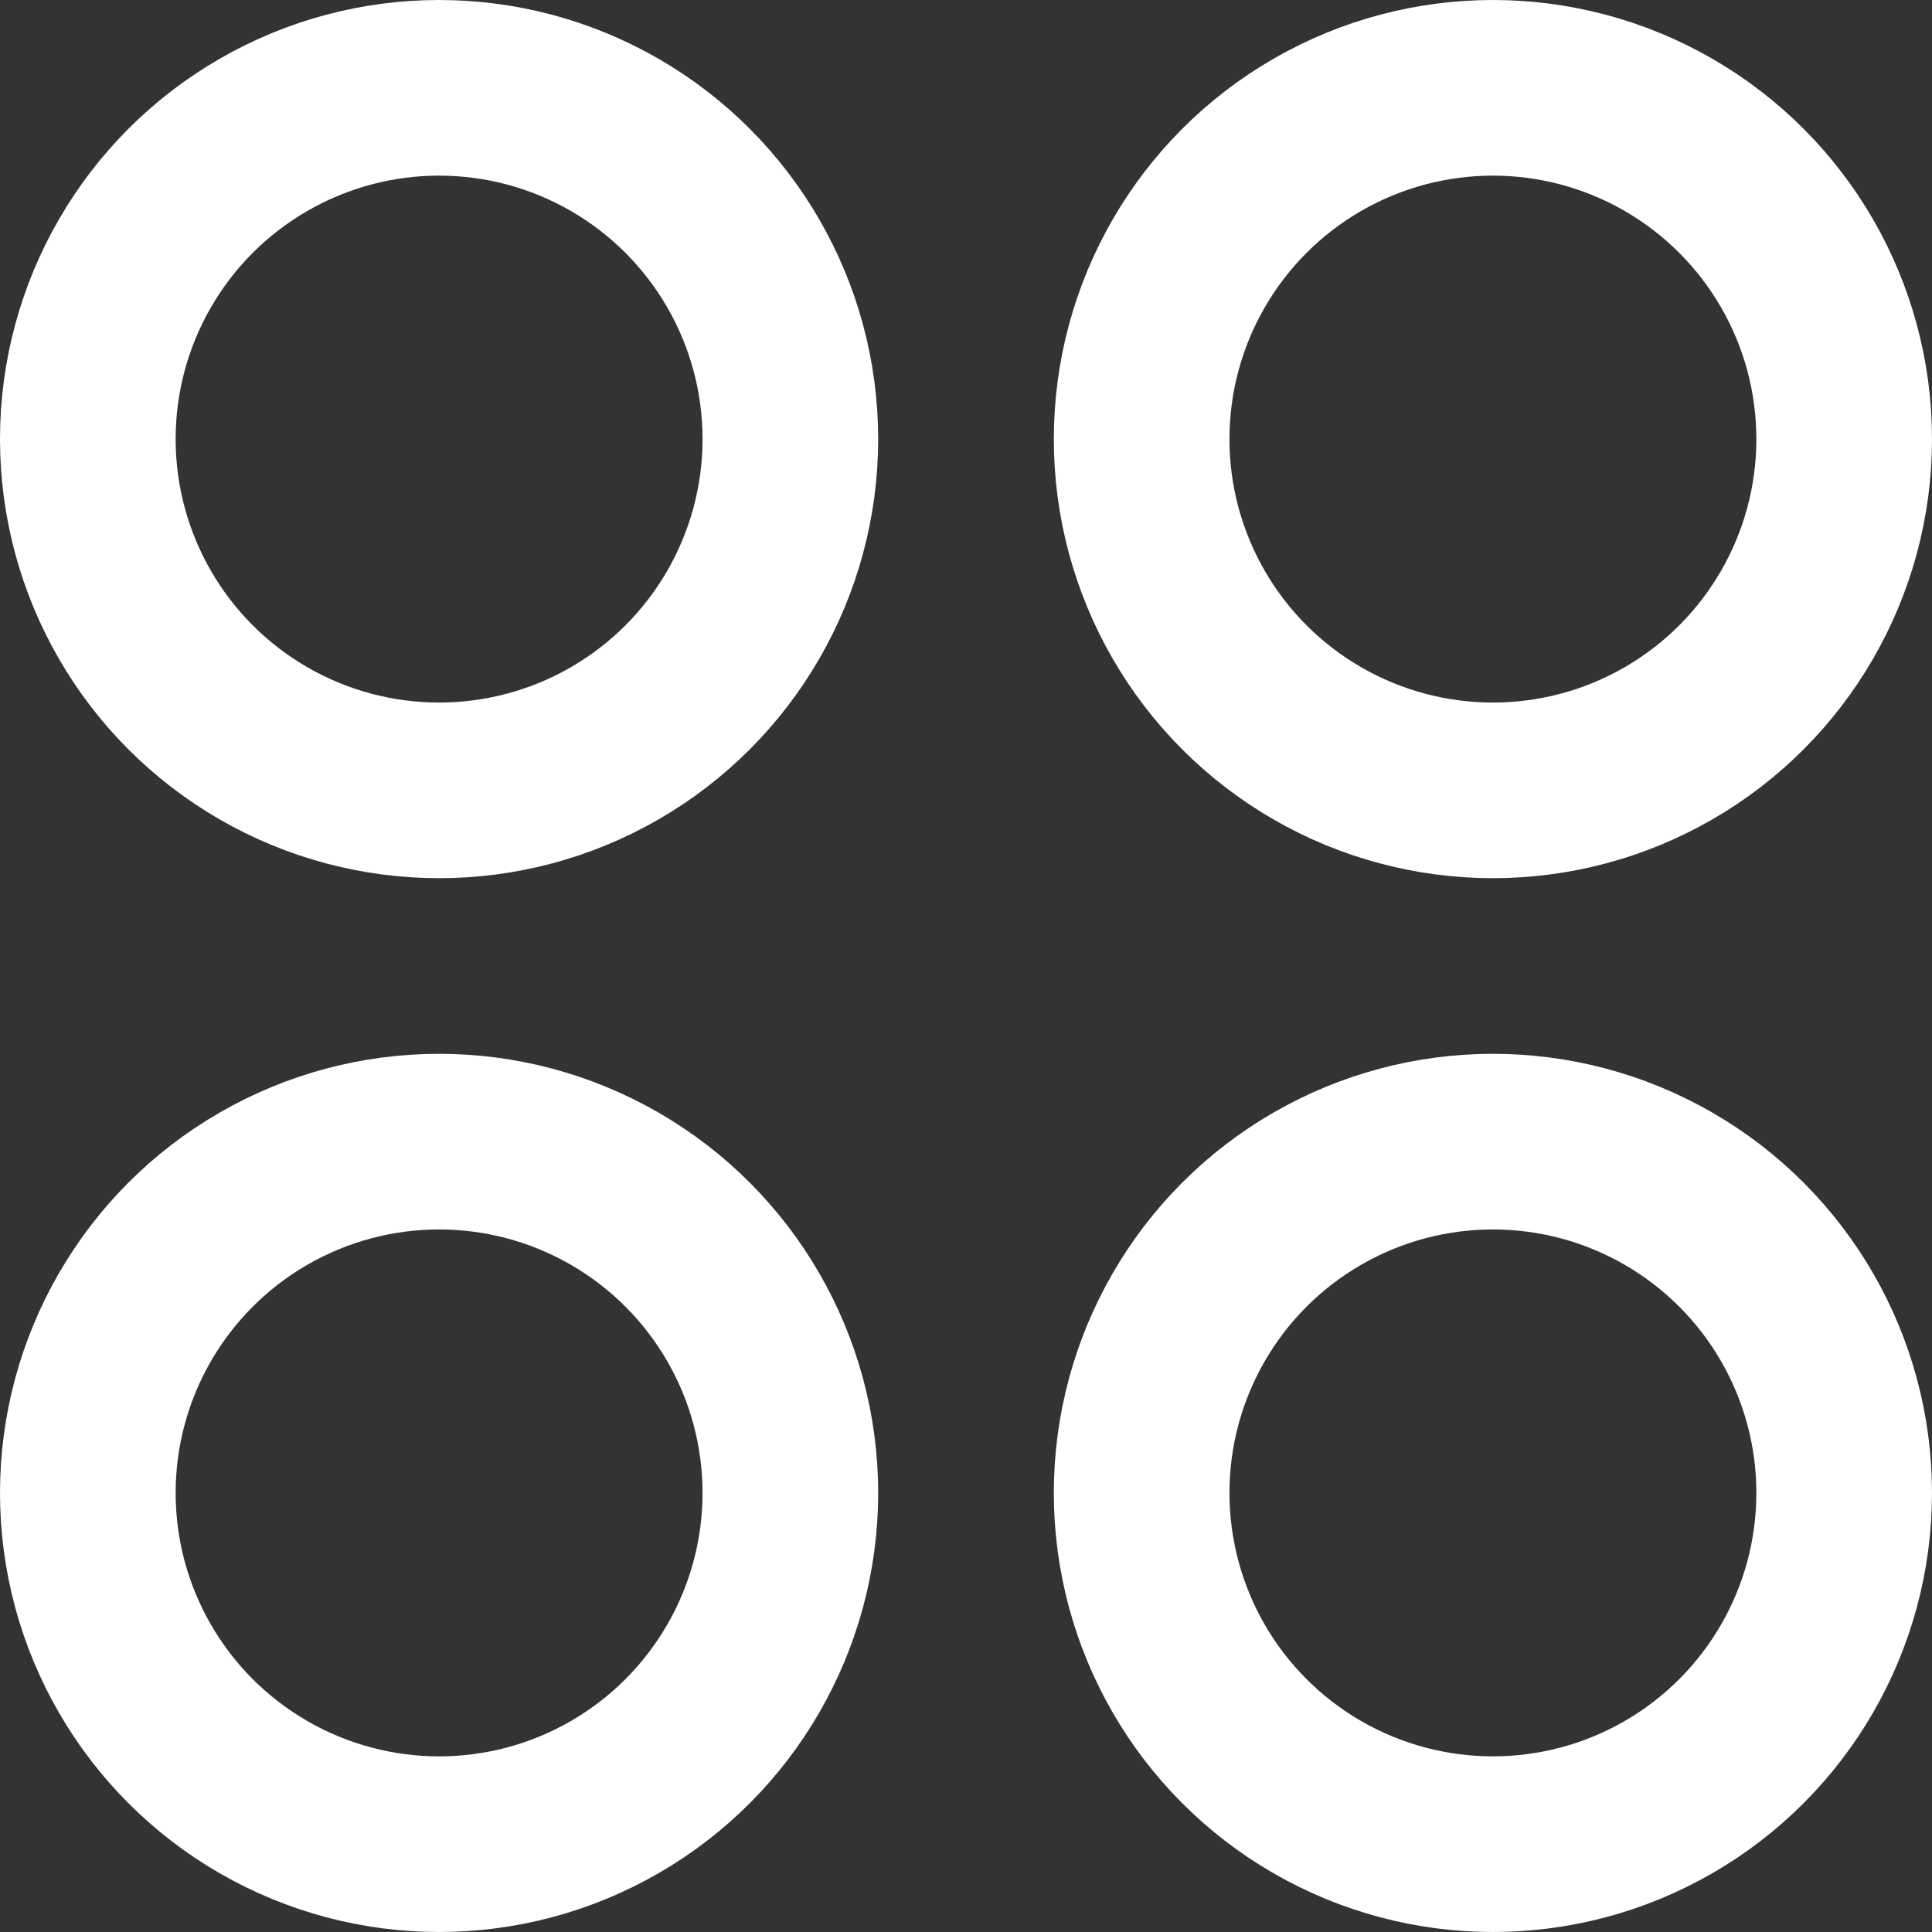 <svg width="22" height="22" viewBox="0 0 22 22" fill="none" xmlns="http://www.w3.org/2000/svg">
<rect x="0" y="0" width="22" height="22" fill="#333333" stroke="none"/>
<circle cx="5" cy="5" r="4" stroke="white" stroke-width="2"/>
<circle cx="5" cy="17" r="4" stroke="white" stroke-width="2"/>
<circle cx="17" cy="5" r="4" stroke="white" stroke-width="2"/>
<circle cx="17" cy="17" r="4" stroke="white" stroke-width="2"/>
</svg>
